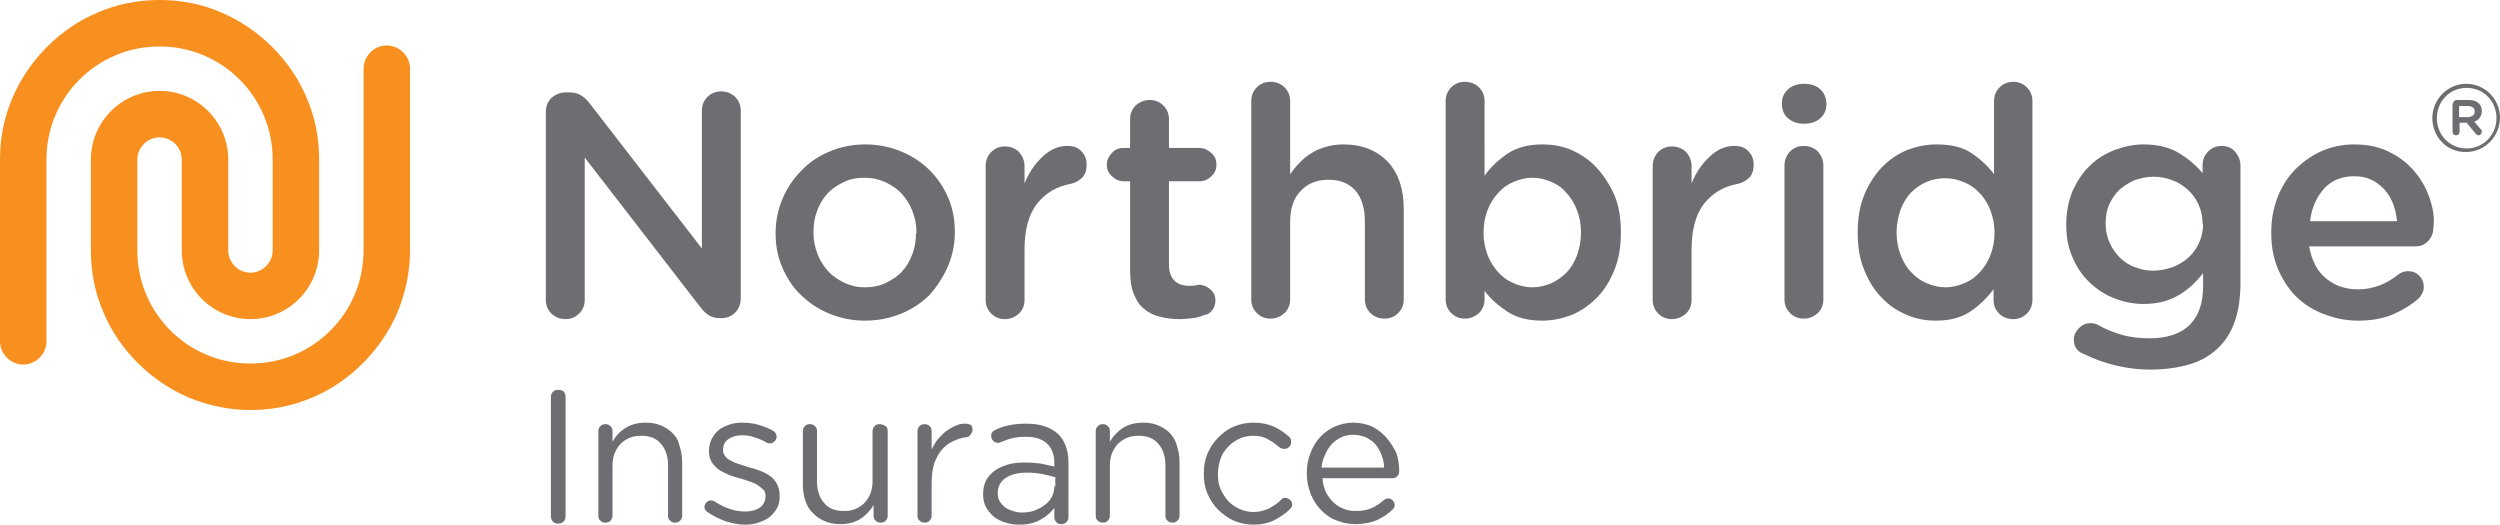 <?xml version="1.0" encoding="utf-8"?>
<!-- Generator: Adobe Illustrator 22.1.0, SVG Export Plug-In . SVG Version: 6.00 Build 0)  -->
<svg version="1.1" id="Northbridge_Logo" xmlns="http://www.w3.org/2000/svg" xmlns:xlink="http://www.w3.org/1999/xlink" x="0px"
	 y="0px" viewBox="0 0 495.1 103.9" style="enable-background:new 0 0 495.1 103.9;" xml:space="preserve">
<style type="text/css">
	.st0{fill:#6D6E71;}
	.st1{fill:#F7901E;}
</style>
<g>
	<g>
		<path class="st0" d="M110.5,77.2c-0.4,0-0.7,0.1-1,0.4c-0.3,0.3-0.4,0.6-0.4,1.1v23.5c0,0.4,0.1,0.8,0.4,1.1
			c0.3,0.3,0.6,0.4,1,0.4c0.4,0,0.8-0.1,1.1-0.4c0.3-0.3,0.4-0.6,0.4-1.1V78.6c0-0.4-0.1-0.8-0.4-1.1
			C111.3,77.3,111,77.2,110.5,77.2z M133.3,85.9c-0.6-0.7-1.4-1.2-2.3-1.6c-0.9-0.4-1.9-0.6-3.1-0.6c-1.7,0-3,0.4-4.1,1.1
			s-1.9,1.6-2.5,2.7v-2.1c0-0.4-0.1-0.8-0.4-1c-0.3-0.3-0.6-0.4-1-0.4c-0.4,0-0.7,0.1-1,0.4c-0.3,0.3-0.4,0.6-0.4,1v16.7
			c0,0.4,0.1,0.8,0.4,1c0.3,0.3,0.6,0.4,1,0.4c0.4,0,0.8-0.1,1-0.4c0.3-0.3,0.4-0.6,0.4-1v-9.8c0-0.9,0.1-1.7,0.4-2.5
			c0.3-0.7,0.7-1.4,1.2-1.9c0.5-0.5,1.1-0.9,1.8-1.2c0.7-0.3,1.5-0.4,2.3-0.4c1.7,0,3,0.5,3.9,1.6c0.9,1,1.4,2.5,1.4,4.2v10
			c0,0.4,0.1,0.8,0.4,1c0.3,0.3,0.6,0.4,1,0.4c0.4,0,0.7-0.1,1-0.4c0.3-0.3,0.4-0.6,0.4-1V91.5c0-1.1-0.2-2.2-0.5-3.1
			C134.4,87.4,134,86.6,133.3,85.9z M152.4,94.2c-0.6-0.4-1.3-0.8-2-1c-0.7-0.3-1.5-0.5-2.2-0.7c-0.6-0.2-1.3-0.4-1.9-0.6
			c-0.6-0.2-1.1-0.4-1.6-0.7c-0.5-0.2-0.8-0.5-1.1-0.9c-0.3-0.3-0.4-0.7-0.4-1.2V89c0-0.8,0.3-1.5,1-2c0.7-0.5,1.6-0.8,2.7-0.8
			c0.8,0,1.7,0.1,2.5,0.4c0.9,0.3,1.7,0.6,2.5,1.1c0.2,0.1,0.4,0.1,0.6,0.1c0.3,0,0.6-0.1,0.9-0.4c0.2-0.2,0.4-0.5,0.4-0.9
			c0-0.3-0.1-0.5-0.2-0.7c-0.1-0.2-0.3-0.4-0.5-0.5c-0.9-0.5-1.9-0.9-3-1.2c-1.1-0.3-2.1-0.4-3.1-0.4c-0.9,0-1.8,0.1-2.6,0.4
			c-0.8,0.3-1.5,0.6-2.1,1.1c-0.6,0.5-1,1.1-1.4,1.8c-0.3,0.7-0.5,1.4-0.5,2.3v0.1c0,0.9,0.2,1.6,0.6,2.2c0.4,0.6,0.9,1.1,1.5,1.5
			c0.6,0.4,1.3,0.7,2,1c0.8,0.3,1.5,0.5,2.3,0.7c0.6,0.2,1.3,0.4,1.8,0.6c0.6,0.2,1.1,0.4,1.5,0.7c0.4,0.3,0.8,0.6,1.1,0.9
			c0.3,0.3,0.4,0.8,0.4,1.2v0.1c0,0.9-0.4,1.7-1.1,2.2c-0.7,0.5-1.7,0.8-2.9,0.8c-2.1,0-4.1-0.7-6.1-2c-0.2-0.1-0.4-0.2-0.7-0.2
			c-0.3,0-0.6,0.1-0.9,0.4c-0.2,0.2-0.4,0.5-0.4,0.9c0,0.2,0.1,0.5,0.2,0.6c0.1,0.2,0.2,0.3,0.4,0.4c1,0.7,2.2,1.3,3.5,1.8
			c1.3,0.4,2.6,0.7,3.9,0.7c1,0,1.9-0.1,2.7-0.4c0.8-0.3,1.6-0.6,2.2-1.1c0.6-0.5,1.1-1.1,1.5-1.8c0.4-0.7,0.5-1.5,0.5-2.4v-0.1
			c0-0.9-0.2-1.6-0.5-2.2C153.5,95.1,153,94.6,152.4,94.2z M174.2,84c-0.4,0-0.8,0.1-1,0.4c-0.3,0.3-0.4,0.6-0.4,1v9.8
			c0,0.9-0.1,1.7-0.4,2.5c-0.3,0.7-0.7,1.4-1.2,1.9c-0.5,0.5-1.1,0.9-1.8,1.2c-0.7,0.3-1.5,0.4-2.3,0.4c-1.7,0-3-0.5-3.9-1.6
			c-0.9-1-1.4-2.5-1.4-4.2v-10c0-0.4-0.1-0.8-0.4-1c-0.3-0.3-0.6-0.4-1-0.4c-0.4,0-0.8,0.1-1,0.4c-0.3,0.3-0.4,0.6-0.4,1v10.7
			c0,1.1,0.2,2.2,0.5,3.1c0.3,0.9,0.8,1.8,1.5,2.4c0.6,0.7,1.4,1.2,2.3,1.6c0.9,0.4,1.9,0.6,3.1,0.6c1.7,0,3-0.4,4.1-1.1
			c1-0.7,1.9-1.6,2.5-2.7v2.1c0,0.4,0.1,0.8,0.4,1c0.3,0.3,0.6,0.4,1,0.4c0.4,0,0.8-0.1,1-0.4c0.3-0.3,0.4-0.6,0.4-1V85.4
			c0-0.4-0.1-0.8-0.4-1C174.9,84.1,174.6,84,174.2,84z M191.1,83.9c-0.6,0-1.2,0.1-1.8,0.4c-0.6,0.2-1.2,0.6-1.8,1
			c-0.6,0.4-1.1,1-1.7,1.6c-0.5,0.6-0.9,1.3-1.3,2.1v-3.6c0-0.4-0.1-0.8-0.4-1c-0.3-0.3-0.6-0.4-1-0.4c-0.4,0-0.7,0.1-1,0.4
			c-0.3,0.3-0.4,0.6-0.4,1v16.7c0,0.4,0.1,0.8,0.4,1c0.3,0.3,0.6,0.4,1,0.4c0.4,0,0.8-0.1,1-0.4c0.3-0.3,0.4-0.6,0.4-1v-6.6
			c0-1.4,0.2-2.6,0.5-3.7c0.4-1,0.8-1.9,1.5-2.7c0.6-0.7,1.3-1.3,2.2-1.7c0.8-0.4,1.7-0.7,2.6-0.8c0.4,0,0.7-0.2,0.9-0.5
			c0.2-0.3,0.4-0.6,0.4-1c0-0.4-0.1-0.8-0.4-1C191.8,84,191.5,83.9,191.1,83.9z M203.3,83.9c-1.2,0-2.4,0.1-3.4,0.3
			c-1,0.2-2,0.5-2.9,1c-0.2,0.1-0.4,0.2-0.5,0.4c-0.2,0.2-0.2,0.5-0.2,0.8c0,0.3,0.1,0.6,0.4,0.9c0.2,0.2,0.5,0.4,0.9,0.4
			c0.2,0,0.3,0,0.5-0.1c0.7-0.3,1.5-0.6,2.3-0.8c0.8-0.2,1.7-0.3,2.7-0.3c1.8,0,3.2,0.4,4.2,1.3c1,0.9,1.5,2.2,1.5,3.9v0.7
			c-0.9-0.2-1.8-0.4-2.7-0.6c-0.9-0.1-2-0.2-3.2-0.2c-1.2,0-2.3,0.1-3.3,0.4c-1,0.3-1.9,0.7-2.6,1.2c-0.7,0.5-1.3,1.2-1.7,1.9
			c-0.4,0.8-0.6,1.7-0.6,2.7v0.1c0,1,0.2,1.9,0.6,2.6c0.4,0.7,1,1.4,1.6,1.9c0.7,0.5,1.5,0.9,2.3,1.1c0.9,0.3,1.7,0.4,2.6,0.4
			c1.7,0,3.1-0.3,4.3-1s2-1.4,2.7-2.3v1.8c0,0.4,0.1,0.7,0.4,1c0.2,0.3,0.6,0.4,1,0.4c0.4,0,0.7-0.1,1-0.4c0.3-0.3,0.4-0.6,0.4-1
			V91.6c0-2.4-0.7-4.3-2-5.6C208.1,84.6,206,83.9,203.3,83.9z M208.8,96.3c0,0.8-0.2,1.5-0.5,2.1c-0.3,0.6-0.8,1.2-1.4,1.6
			c-0.6,0.5-1.3,0.8-2,1.1c-0.8,0.3-1.6,0.4-2.5,0.4c-0.6,0-1.3-0.1-1.8-0.3c-0.6-0.2-1.1-0.4-1.5-0.7c-0.4-0.3-0.8-0.7-1.1-1.2
			c-0.3-0.5-0.4-1-0.4-1.6v-0.1c0-1.2,0.5-2.2,1.5-2.9c1-0.7,2.4-1.1,4.2-1.1c1.2,0,2.3,0.1,3.2,0.3c0.9,0.2,1.8,0.4,2.5,0.6V96.3z
			 M231.8,85.9c-0.6-0.7-1.4-1.2-2.3-1.6c-0.9-0.4-1.9-0.6-3.1-0.6c-1.7,0-3,0.4-4.1,1.1c-1,0.7-1.9,1.6-2.5,2.7v-2.1
			c0-0.4-0.1-0.8-0.4-1c-0.3-0.3-0.6-0.4-1-0.4c-0.4,0-0.7,0.1-1,0.4c-0.3,0.3-0.4,0.6-0.4,1v16.7c0,0.4,0.1,0.8,0.4,1
			c0.3,0.3,0.6,0.4,1,0.4c0.4,0,0.8-0.1,1-0.4c0.3-0.3,0.4-0.6,0.4-1v-9.8c0-0.9,0.1-1.7,0.4-2.5c0.3-0.7,0.7-1.4,1.2-1.9
			c0.5-0.5,1.1-0.9,1.8-1.2c0.7-0.3,1.5-0.4,2.3-0.4c1.7,0,3,0.5,3.9,1.6c0.9,1,1.4,2.5,1.4,4.2v10c0,0.4,0.1,0.8,0.4,1
			c0.3,0.3,0.6,0.4,1,0.4c0.4,0,0.7-0.1,1-0.4c0.3-0.3,0.4-0.6,0.4-1V91.5c0-1.1-0.2-2.2-0.5-3.1C232.9,87.4,232.4,86.6,231.8,85.9z
			 M254.5,98.6c-0.2,0-0.4,0-0.5,0.1c-0.1,0.1-0.2,0.2-0.3,0.3c-0.7,0.7-1.5,1.2-2.4,1.7c-0.9,0.4-1.9,0.7-3,0.7
			c-1,0-1.9-0.2-2.8-0.6c-0.9-0.4-1.6-0.9-2.3-1.6c-0.6-0.7-1.1-1.5-1.5-2.4c-0.4-0.9-0.5-1.9-0.5-2.9v-0.1c0-1,0.2-2,0.5-2.9
			c0.3-0.9,0.8-1.7,1.5-2.4c0.6-0.7,1.4-1.2,2.2-1.6c0.8-0.4,1.8-0.6,2.7-0.6c1.2,0,2.2,0.2,3,0.7c0.8,0.4,1.6,1,2.3,1.6
			c0.3,0.2,0.6,0.3,0.9,0.3c0.4,0,0.7-0.1,1-0.4c0.3-0.3,0.4-0.6,0.4-1c0-0.2,0-0.4-0.1-0.6s-0.2-0.3-0.3-0.4c-0.9-0.8-1.9-1.5-3-2
			c-1.1-0.5-2.5-0.8-4.1-0.8c-1.4,0-2.7,0.3-3.9,0.8c-1.2,0.5-2.2,1.3-3.1,2.2c-0.9,0.9-1.6,2-2.1,3.2c-0.5,1.2-0.7,2.5-0.7,3.9v0.1
			c0,1.3,0.2,2.6,0.7,3.8c0.5,1.2,1.2,2.3,2.1,3.2c0.9,0.9,1.9,1.6,3.1,2.2c1.2,0.5,2.5,0.8,3.9,0.8c1.6,0,3-0.3,4.2-0.9
			c1.1-0.6,2.2-1.3,3.1-2.2c0.2-0.2,0.4-0.5,0.4-0.9c0-0.3-0.1-0.7-0.4-0.9C255.1,98.7,254.8,98.6,254.5,98.6z M274.6,86.7
			c-0.8-0.9-1.7-1.6-2.8-2.2c-1.1-0.5-2.4-0.8-3.8-0.8c-1.3,0-2.6,0.3-3.7,0.8c-1.1,0.5-2.1,1.2-2.9,2.1c-0.8,0.9-1.5,2-1.9,3.2
			c-0.5,1.2-0.7,2.5-0.7,3.9v0.1c0,1.5,0.3,2.8,0.8,4.1c0.5,1.2,1.2,2.3,2.1,3.2c0.9,0.9,1.9,1.6,3.1,2c1.2,0.5,2.4,0.7,3.7,0.7
			c1.6,0,3-0.3,4.2-0.8c1.1-0.5,2.2-1.2,3.1-2.1c0.3-0.3,0.4-0.6,0.4-0.9c0-0.3-0.1-0.6-0.4-0.9c-0.2-0.2-0.5-0.4-0.9-0.4
			c-0.3,0-0.5,0.1-0.8,0.3c-0.7,0.6-1.5,1.2-2.4,1.6c-0.9,0.4-1.9,0.6-3.1,0.6c-0.8,0-1.7-0.1-2.4-0.4c-0.8-0.3-1.5-0.7-2.1-1.3
			c-0.6-0.6-1.1-1.2-1.5-2c-0.4-0.8-0.6-1.7-0.7-2.8h13.9c0.3,0,0.7-0.1,0.9-0.4c0.3-0.2,0.4-0.6,0.4-1c0-1.3-0.2-2.5-0.6-3.7
			C276,88.7,275.4,87.6,274.6,86.7z M261.7,92.7c0.1-0.9,0.3-1.8,0.7-2.6c0.3-0.8,0.8-1.5,1.3-2.1c0.5-0.6,1.2-1,1.9-1.4
			c0.7-0.3,1.5-0.5,2.3-0.5c1,0,1.8,0.2,2.6,0.5c0.7,0.4,1.4,0.8,1.9,1.4c0.5,0.6,0.9,1.3,1.2,2.1c0.3,0.8,0.5,1.6,0.5,2.5H261.7z
			 M142.6,63h0.3c1.1,0,2-0.4,2.7-1.1c0.7-0.7,1.1-1.7,1.1-2.8V21.9c0-1.1-0.4-2-1.1-2.7c-0.7-0.7-1.7-1.1-2.8-1.1
			c-1.1,0-2,0.4-2.7,1.1c-0.7,0.7-1.1,1.6-1.1,2.7v27.3l-22.2-28.7c-0.5-0.7-1.1-1.2-1.7-1.6c-0.6-0.4-1.4-0.6-2.3-0.6H112
			c-1.1,0-2,0.4-2.8,1.1c-0.8,0.8-1.1,1.7-1.1,2.8v37.2c0,1.1,0.4,2,1.1,2.7c0.7,0.7,1.7,1.1,2.8,1.1c1.1,0,2-0.4,2.7-1.1
			c0.7-0.7,1.1-1.6,1.1-2.7V31.2l22.8,29.5c0.5,0.7,1.1,1.3,1.7,1.7C140.9,62.8,141.7,63,142.6,63z M187.7,52.8
			c0.9-2.1,1.4-4.4,1.4-6.7V46c0-2.4-0.4-4.7-1.3-6.8c-0.9-2.1-2.1-3.9-3.7-5.5c-1.6-1.6-3.5-2.8-5.6-3.7c-2.2-0.9-4.6-1.4-7.1-1.4
			c-2.6,0-5,0.5-7.1,1.4c-2.2,0.9-4.1,2.2-5.6,3.8c-1.6,1.6-2.8,3.4-3.7,5.5c-0.9,2.1-1.4,4.4-1.4,6.8v0.1c0,2.4,0.4,4.6,1.3,6.7
			c0.9,2.1,2.1,4,3.7,5.5c1.6,1.6,3.5,2.8,5.6,3.7c2.2,0.9,4.5,1.4,7.1,1.4c2.6,0,5-0.5,7.2-1.4c2.2-0.9,4.1-2.2,5.7-3.8
			C185.5,56.8,186.8,54.9,187.7,52.8z M181.4,46.2c0,1.4-0.2,2.8-0.7,4.1c-0.5,1.3-1.1,2.4-2,3.4c-0.9,1-2,1.7-3.2,2.3
			c-1.2,0.6-2.7,0.9-4.2,0.9c-1.5,0-2.8-0.3-4.1-0.9c-1.2-0.6-2.3-1.3-3.2-2.3c-0.9-1-1.6-2.1-2.1-3.4c-0.5-1.3-0.8-2.7-0.8-4.1V46
			c0-1.5,0.2-2.9,0.7-4.2c0.5-1.3,1.1-2.4,2-3.4c0.9-1,2-1.7,3.2-2.3c1.2-0.6,2.6-0.9,4.2-0.9c1.5,0,2.9,0.3,4.2,0.9
			c1.2,0.6,2.3,1.3,3.2,2.3c0.9,1,1.6,2.1,2.1,3.4c0.5,1.3,0.8,2.7,0.8,4.2V46.2z M211.3,28.9c-1.7,0-3.3,0.7-4.8,2.1
			c-1.5,1.4-2.7,3.1-3.6,5.3v-3.4c0-1.1-0.4-2-1.1-2.8c-0.7-0.7-1.7-1.1-2.8-1.1c-1.1,0-2,0.4-2.7,1.1c-0.7,0.7-1.1,1.7-1.1,2.8
			v26.5c0,1.1,0.4,2,1.1,2.7c0.7,0.7,1.6,1.1,2.7,1.1c1.1,0,2-0.4,2.8-1.1c0.7-0.7,1.1-1.6,1.1-2.7v-9.9c0-4,0.8-7,2.5-9.2
			c1.7-2.1,3.9-3.4,6.7-3.9c0.8-0.2,1.6-0.6,2.2-1.2c0.6-0.6,0.9-1.5,0.9-2.5c0-1.1-0.3-2-1-2.7C213.5,29.2,212.6,28.9,211.3,28.9z
			 M240.1,61.4c0.4-0.5,0.6-1.2,0.6-1.9c0-0.9-0.3-1.6-1-2.2c-0.7-0.6-1.4-0.9-2.2-0.9c-0.1,0-0.4,0-0.7,0.1
			c-0.3,0.1-0.7,0.1-1.2,0.1c-1.3,0-2.3-0.3-3-1c-0.7-0.7-1.1-1.7-1.1-3.2V35.9h6c0.9,0,1.7-0.3,2.4-1c0.7-0.6,1-1.4,1-2.3
			c0-0.9-0.3-1.7-1-2.3c-0.7-0.6-1.4-1-2.4-1h-6v-5.7c0-1.1-0.4-2-1.1-2.7c-0.7-0.7-1.6-1.1-2.7-1.1c-1.1,0-2,0.4-2.8,1.1
			c-0.7,0.7-1.1,1.6-1.1,2.7v5.7h-1.3c-0.9,0-1.7,0.3-2.3,1c-0.6,0.6-1,1.4-1,2.3c0,0.9,0.3,1.7,1,2.3c0.6,0.6,1.4,1,2.3,1h1.3v17.6
			c0,1.8,0.2,3.4,0.7,4.6c0.5,1.3,1.1,2.3,2,3c0.9,0.8,1.9,1.3,3.1,1.6c1.2,0.3,2.5,0.5,3.9,0.5c1,0,1.9-0.1,2.8-0.2
			c0.8-0.1,1.7-0.4,2.5-0.7C239.2,62.3,239.7,61.9,240.1,61.4z M266,28.6c-1.3,0-2.5,0.2-3.5,0.5c-1,0.3-2,0.7-2.9,1.3
			c-0.9,0.5-1.6,1.2-2.3,1.9c-0.7,0.7-1.3,1.5-1.8,2.2V20c0-1.1-0.4-2-1.1-2.7c-0.7-0.7-1.7-1.1-2.8-1.1c-1.1,0-2,0.4-2.7,1.1
			c-0.7,0.7-1.1,1.6-1.1,2.7v39.3c0,1.1,0.4,2,1.1,2.7c0.7,0.7,1.6,1.1,2.7,1.1c1.1,0,2-0.4,2.8-1.1c0.7-0.7,1.1-1.6,1.1-2.7V43.9
			c0-2.6,0.7-4.7,2.1-6.1c1.4-1.5,3.2-2.2,5.5-2.2c2.3,0,4,0.7,5.3,2.1c1.2,1.4,1.9,3.4,1.9,6.1v15.5c0,1.1,0.4,2,1.1,2.7
			c0.7,0.7,1.7,1.1,2.8,1.1c1.1,0,2-0.4,2.7-1.1c0.7-0.7,1.1-1.6,1.1-2.7V41.4c0-3.9-1-7-3.1-9.3C272.7,29.8,269.8,28.6,266,28.6z
			 M316.1,33.1c-1.4-1.5-3.1-2.6-4.9-3.4c-1.9-0.8-3.8-1.1-5.8-1.1c-2.7,0-5,0.6-6.8,1.8c-1.8,1.2-3.4,2.7-4.6,4.4V20
			c0-1.1-0.4-2-1.1-2.7c-0.7-0.7-1.7-1.1-2.8-1.1c-1.1,0-2,0.4-2.7,1.1c-0.7,0.7-1.1,1.6-1.1,2.7v39.3c0,1.1,0.4,2,1.1,2.7
			c0.7,0.7,1.6,1.1,2.7,1.1c1.1,0,2-0.4,2.8-1.1c0.7-0.7,1.1-1.6,1.1-2.7v-1.7c1.2,1.6,2.7,2.9,4.5,4.1c1.8,1.2,4.1,1.8,6.9,1.8
			c2,0,3.9-0.4,5.8-1.1c1.9-0.8,3.5-1.9,5-3.4c1.5-1.5,2.6-3.3,3.5-5.5c0.9-2.2,1.3-4.6,1.3-7.4V46c0-2.8-0.4-5.3-1.3-7.4
			C318.7,36.4,317.5,34.6,316.1,33.1z M313.1,46.1c0,1.6-0.3,3.1-0.8,4.5c-0.5,1.3-1.2,2.5-2.1,3.4c-0.9,0.9-1.9,1.6-3,2.1
			c-1.2,0.5-2.4,0.8-3.7,0.8c-1.3,0-2.6-0.3-3.7-0.8c-1.2-0.5-2.2-1.2-3.1-2.2c-0.9-1-1.6-2.1-2.1-3.4c-0.5-1.3-0.8-2.8-0.8-4.4V46
			c0-1.6,0.3-3.1,0.8-4.4c0.5-1.3,1.2-2.4,2.1-3.4c0.9-1,1.9-1.7,3.1-2.2c1.2-0.5,2.4-0.8,3.7-0.8c1.3,0,2.5,0.3,3.7,0.8
			c1.2,0.5,2.2,1.2,3,2.2c0.9,0.9,1.6,2.1,2.1,3.4c0.5,1.3,0.8,2.8,0.8,4.4V46.1z M343.4,28.9c-1.7,0-3.3,0.7-4.8,2.1
			c-1.5,1.4-2.7,3.1-3.6,5.3v-3.4c0-1.1-0.4-2-1.1-2.8c-0.7-0.7-1.7-1.1-2.8-1.1c-1.1,0-2,0.4-2.7,1.1c-0.7,0.7-1.1,1.7-1.1,2.8
			v26.5c0,1.1,0.4,2,1.1,2.7c0.7,0.7,1.6,1.1,2.7,1.1c1.1,0,2-0.4,2.8-1.1c0.7-0.7,1.1-1.6,1.1-2.7v-9.9c0-4,0.8-7,2.5-9.2
			c1.7-2.1,3.9-3.4,6.7-3.9c0.8-0.2,1.6-0.6,2.2-1.2c0.6-0.6,0.9-1.5,0.9-2.5c0-1.1-0.3-2-1-2.7C345.6,29.2,344.7,28.9,343.4,28.9z
			 M357.2,28.9c-1.1,0-2,0.4-2.7,1.1c-0.7,0.7-1.1,1.7-1.1,2.8v26.5c0,1.1,0.4,2,1.1,2.7c0.7,0.7,1.6,1.1,2.7,1.1
			c1.1,0,2-0.4,2.8-1.1c0.7-0.7,1.1-1.6,1.1-2.7V32.8c0-1.1-0.4-2-1.1-2.8C359.3,29.3,358.3,28.9,357.2,28.9z M360.4,17.6
			c-0.8-0.7-1.9-1-3.1-1c-1.2,0-2.3,0.3-3.1,1c-0.8,0.7-1.3,1.6-1.3,2.7v0.4c0,1.1,0.4,2.1,1.3,2.8c0.8,0.7,1.9,1,3.1,1
			c1.2,0,2.3-0.3,3.1-1c0.8-0.7,1.3-1.6,1.3-2.8v-0.4C361.6,19.2,361.2,18.3,360.4,17.6z M398.7,16.2c-1.1,0-2,0.4-2.7,1.1
			c-0.7,0.7-1.1,1.6-1.1,2.7v14.5c-1.2-1.6-2.7-3-4.5-4.2c-1.8-1.2-4.1-1.7-6.9-1.7c-2,0-3.9,0.4-5.8,1.1c-1.9,0.8-3.5,1.9-5,3.4
			c-1.4,1.5-2.6,3.3-3.5,5.5c-0.9,2.2-1.3,4.6-1.3,7.4v0.1c0,2.8,0.4,5.3,1.3,7.4c0.9,2.2,2,4,3.5,5.5c1.4,1.5,3.1,2.6,5,3.4
			c1.9,0.8,3.8,1.1,5.7,1.1c2.7,0,5-0.6,6.8-1.8c1.8-1.2,3.3-2.7,4.6-4.4v2.1c0,1.1,0.4,2,1.1,2.7c0.7,0.7,1.7,1.1,2.8,1.1
			c1.1,0,2-0.4,2.7-1.1c0.7-0.7,1.1-1.6,1.1-2.7V20c0-1.1-0.4-2-1.1-2.7C400.7,16.6,399.8,16.2,398.7,16.2z M395,46.1
			c0,1.6-0.3,3.1-0.8,4.4c-0.5,1.3-1.2,2.4-2.1,3.4c-0.9,1-1.9,1.7-3.1,2.2c-1.2,0.5-2.4,0.8-3.7,0.8c-1.3,0-2.5-0.3-3.7-0.8
			c-1.2-0.5-2.2-1.2-3.1-2.2c-0.9-0.9-1.6-2.1-2.1-3.4c-0.5-1.3-0.8-2.8-0.8-4.4V46c0-1.6,0.3-3.1,0.8-4.5c0.5-1.3,1.2-2.5,2.1-3.4
			c0.9-0.9,1.9-1.6,3.1-2.1c1.2-0.5,2.4-0.7,3.7-0.7c1.3,0,2.5,0.3,3.7,0.8c1.2,0.5,2.2,1.2,3.1,2.2c0.9,0.9,1.6,2.1,2.1,3.4
			c0.5,1.3,0.8,2.8,0.8,4.4V46.1z M440,28.9c-1.1,0-2,0.4-2.7,1.1c-0.7,0.7-1.1,1.6-1.1,2.7v1.6c-1.3-1.6-2.9-2.9-4.7-4
			c-1.8-1.1-4.2-1.7-7-1.7c-1.9,0-3.8,0.4-5.7,1.1c-1.8,0.7-3.5,1.7-4.9,3.1c-1.4,1.3-2.5,3-3.4,4.9c-0.8,1.9-1.3,4.2-1.3,6.7v0.1
			c0,2.5,0.4,4.6,1.3,6.6c0.8,1.9,2,3.6,3.4,4.9c1.4,1.3,3,2.4,4.9,3.1c1.8,0.7,3.7,1.1,5.7,1.1c2.7,0,5-0.6,6.9-1.7
			c1.9-1.1,3.5-2.6,4.9-4.4v2.6c0,3.4-0.9,5.9-2.7,7.7c-1.8,1.7-4.4,2.6-7.9,2.6c-1.9,0-3.8-0.2-5.5-0.7c-1.7-0.5-3.3-1.1-4.8-2
			c-0.4-0.2-0.9-0.3-1.4-0.3c-0.9,0-1.6,0.3-2.3,1c-0.6,0.6-1,1.4-1,2.2c0,1.5,0.7,2.5,2.2,3c2,1,4.1,1.7,6.2,2.2
			c2.1,0.5,4.4,0.8,6.7,0.8c3,0,5.7-0.4,8-1.1c2.3-0.7,4.2-1.9,5.7-3.4c2.8-2.8,4.2-7,4.2-12.6V32.8c0-1.1-0.4-2-1.1-2.8
			C442,29.3,441.1,28.9,440,28.9z M436.3,44.4c0,1.4-0.3,2.6-0.8,3.7c-0.5,1.1-1.2,2.1-2.1,2.9c-0.9,0.8-1.9,1.4-3.1,1.9
			c-1.2,0.4-2.5,0.7-3.8,0.7c-1.3,0-2.5-0.2-3.7-0.7c-1.2-0.4-2.2-1.1-3-1.9c-0.8-0.8-1.5-1.8-2-2.9c-0.5-1.1-0.8-2.4-0.8-3.7v-0.1
			c0-1.4,0.2-2.7,0.7-3.8c0.5-1.1,1.2-2.1,2-2.9c0.9-0.8,1.9-1.4,3-1.9c1.2-0.4,2.4-0.7,3.7-0.7c1.4,0,2.6,0.2,3.8,0.7
			c1.2,0.4,2.2,1.1,3.1,1.9c0.9,0.8,1.6,1.8,2.1,2.9c0.5,1.1,0.8,2.4,0.8,3.7V44.4z M481.2,39.3c-0.7-1.9-1.6-3.7-3-5.3
			c-1.3-1.6-3-2.9-5-3.9c-2-1-4.3-1.5-7-1.5c-2.4,0-4.6,0.5-6.6,1.4c-2,0.9-3.7,2.2-5.2,3.7c-1.5,1.6-2.6,3.4-3.4,5.5
			c-0.8,2.1-1.2,4.4-1.2,6.8v0.1c0,2.6,0.4,4.9,1.3,7.1c0.9,2.1,2.1,4,3.6,5.5c1.5,1.5,3.4,2.7,5.5,3.5c2.1,0.8,4.3,1.3,6.8,1.3
			c2.6,0,4.9-0.4,6.8-1.2c1.9-0.8,3.7-1.9,5.2-3.2c0.3-0.3,0.5-0.6,0.7-1c0.2-0.4,0.3-0.8,0.3-1.3c0-0.9-0.3-1.6-0.9-2.2
			c-0.6-0.6-1.3-0.9-2.2-0.9c-0.5,0-0.8,0.1-1.1,0.2c-0.3,0.1-0.6,0.3-0.9,0.5c-1.1,0.9-2.3,1.6-3.6,2.1c-1.3,0.5-2.7,0.8-4.3,0.8
			c-2.5,0-4.6-0.7-6.4-2.2c-1.8-1.5-2.8-3.6-3.3-6.3h21c1,0,1.8-0.3,2.5-1c0.7-0.7,1.1-1.6,1.1-2.7
			C482.2,43.2,481.8,41.2,481.2,39.3z M457.5,43.7c0.3-2.6,1.3-4.7,2.8-6.4c1.5-1.6,3.5-2.4,5.9-2.4c1.3,0,2.4,0.2,3.4,0.7
			c1,0.4,1.8,1.1,2.6,1.9c0.7,0.8,1.3,1.7,1.7,2.8c0.4,1.1,0.7,2.2,0.8,3.5H457.5z"/>
		<path class="st1" d="M76.6,9c-2.5,0-4.6,2.1-4.6,4.6v36C72,62,62,72,49.6,72S27.2,62,27.2,49.6v-18c0-2.4,2-4.4,4.4-4.4
			c2.4,0,4.4,2,4.4,4.4v18c0,7.5,6.1,13.6,13.6,13.6s13.6-6.1,13.6-13.6v-18c0-4.3-0.8-8.4-2.5-12.3c-1.6-3.8-3.9-7.1-6.8-10
			c-2.9-2.9-6.3-5.2-10-6.8C40,0.8,35.9,0,31.6,0s-8.4,0.8-12.3,2.5c-3.8,1.6-7.1,3.9-10,6.8c-2.9,2.9-5.2,6.3-6.8,10
			C0.8,23.2,0,27.3,0,31.6v36c0,2.5,2.1,4.6,4.6,4.6c2.5,0,4.6-2.1,4.6-4.6v-36c0-12.4,10-22.4,22.4-22.4S54,19.2,54,31.6v18
			c0,2.4-2,4.4-4.4,4.4c-2.4,0-4.4-2-4.4-4.4v-18c0-7.5-6.1-13.6-13.6-13.6S18,24.1,18,31.6v18c0,4.3,0.8,8.4,2.5,12.3
			c1.6,3.8,3.9,7.1,6.8,10s6.3,5.2,10,6.8c3.9,1.6,8,2.5,12.3,2.5s8.4-0.8,12.3-2.5c3.8-1.6,7.1-3.9,10-6.8s5.2-6.3,6.8-10
			c1.6-3.9,2.5-8,2.5-12.3v-36C81.2,11.1,79.1,9,76.6,9z"/>
	</g>
	<g>
		<path class="st0" d="M481.7,23.4L481.7,23.4c0-3.7,3-6.8,6.7-6.8c3.8,0,6.7,3.1,6.7,6.7v0c0,3.7-3,6.8-6.7,6.8
			C484.6,30.2,481.7,27.1,481.7,23.4z M494.4,23.4L494.4,23.4c0-3.3-2.5-6-5.9-6c-3.4,0-5.9,2.7-5.9,6v0c0,3.3,2.5,6,5.9,6
			C491.8,29.4,494.4,26.7,494.4,23.4z M485.8,20.5c0-0.3,0.3-0.7,0.7-0.7h2.4c1.5,0,2.6,0.7,2.6,2.2c0,1-0.6,1.8-1.5,2.1l1.3,1.5
			c0.2,0.2,0.2,0.3,0.2,0.5c0,0.3-0.3,0.7-0.6,0.7c-0.3,0-0.5-0.2-0.6-0.3l-1.8-2.2h-1.4v1.8c0,0.4-0.3,0.7-0.7,0.7
			c-0.4,0-0.7-0.3-0.7-0.7V20.5z M488.7,23.2c0.9,0,1.4-0.5,1.4-1.1c0-0.7-0.5-1.1-1.4-1.1h-1.7v2.2H488.7z"/>
	</g>
</g>
</svg>
